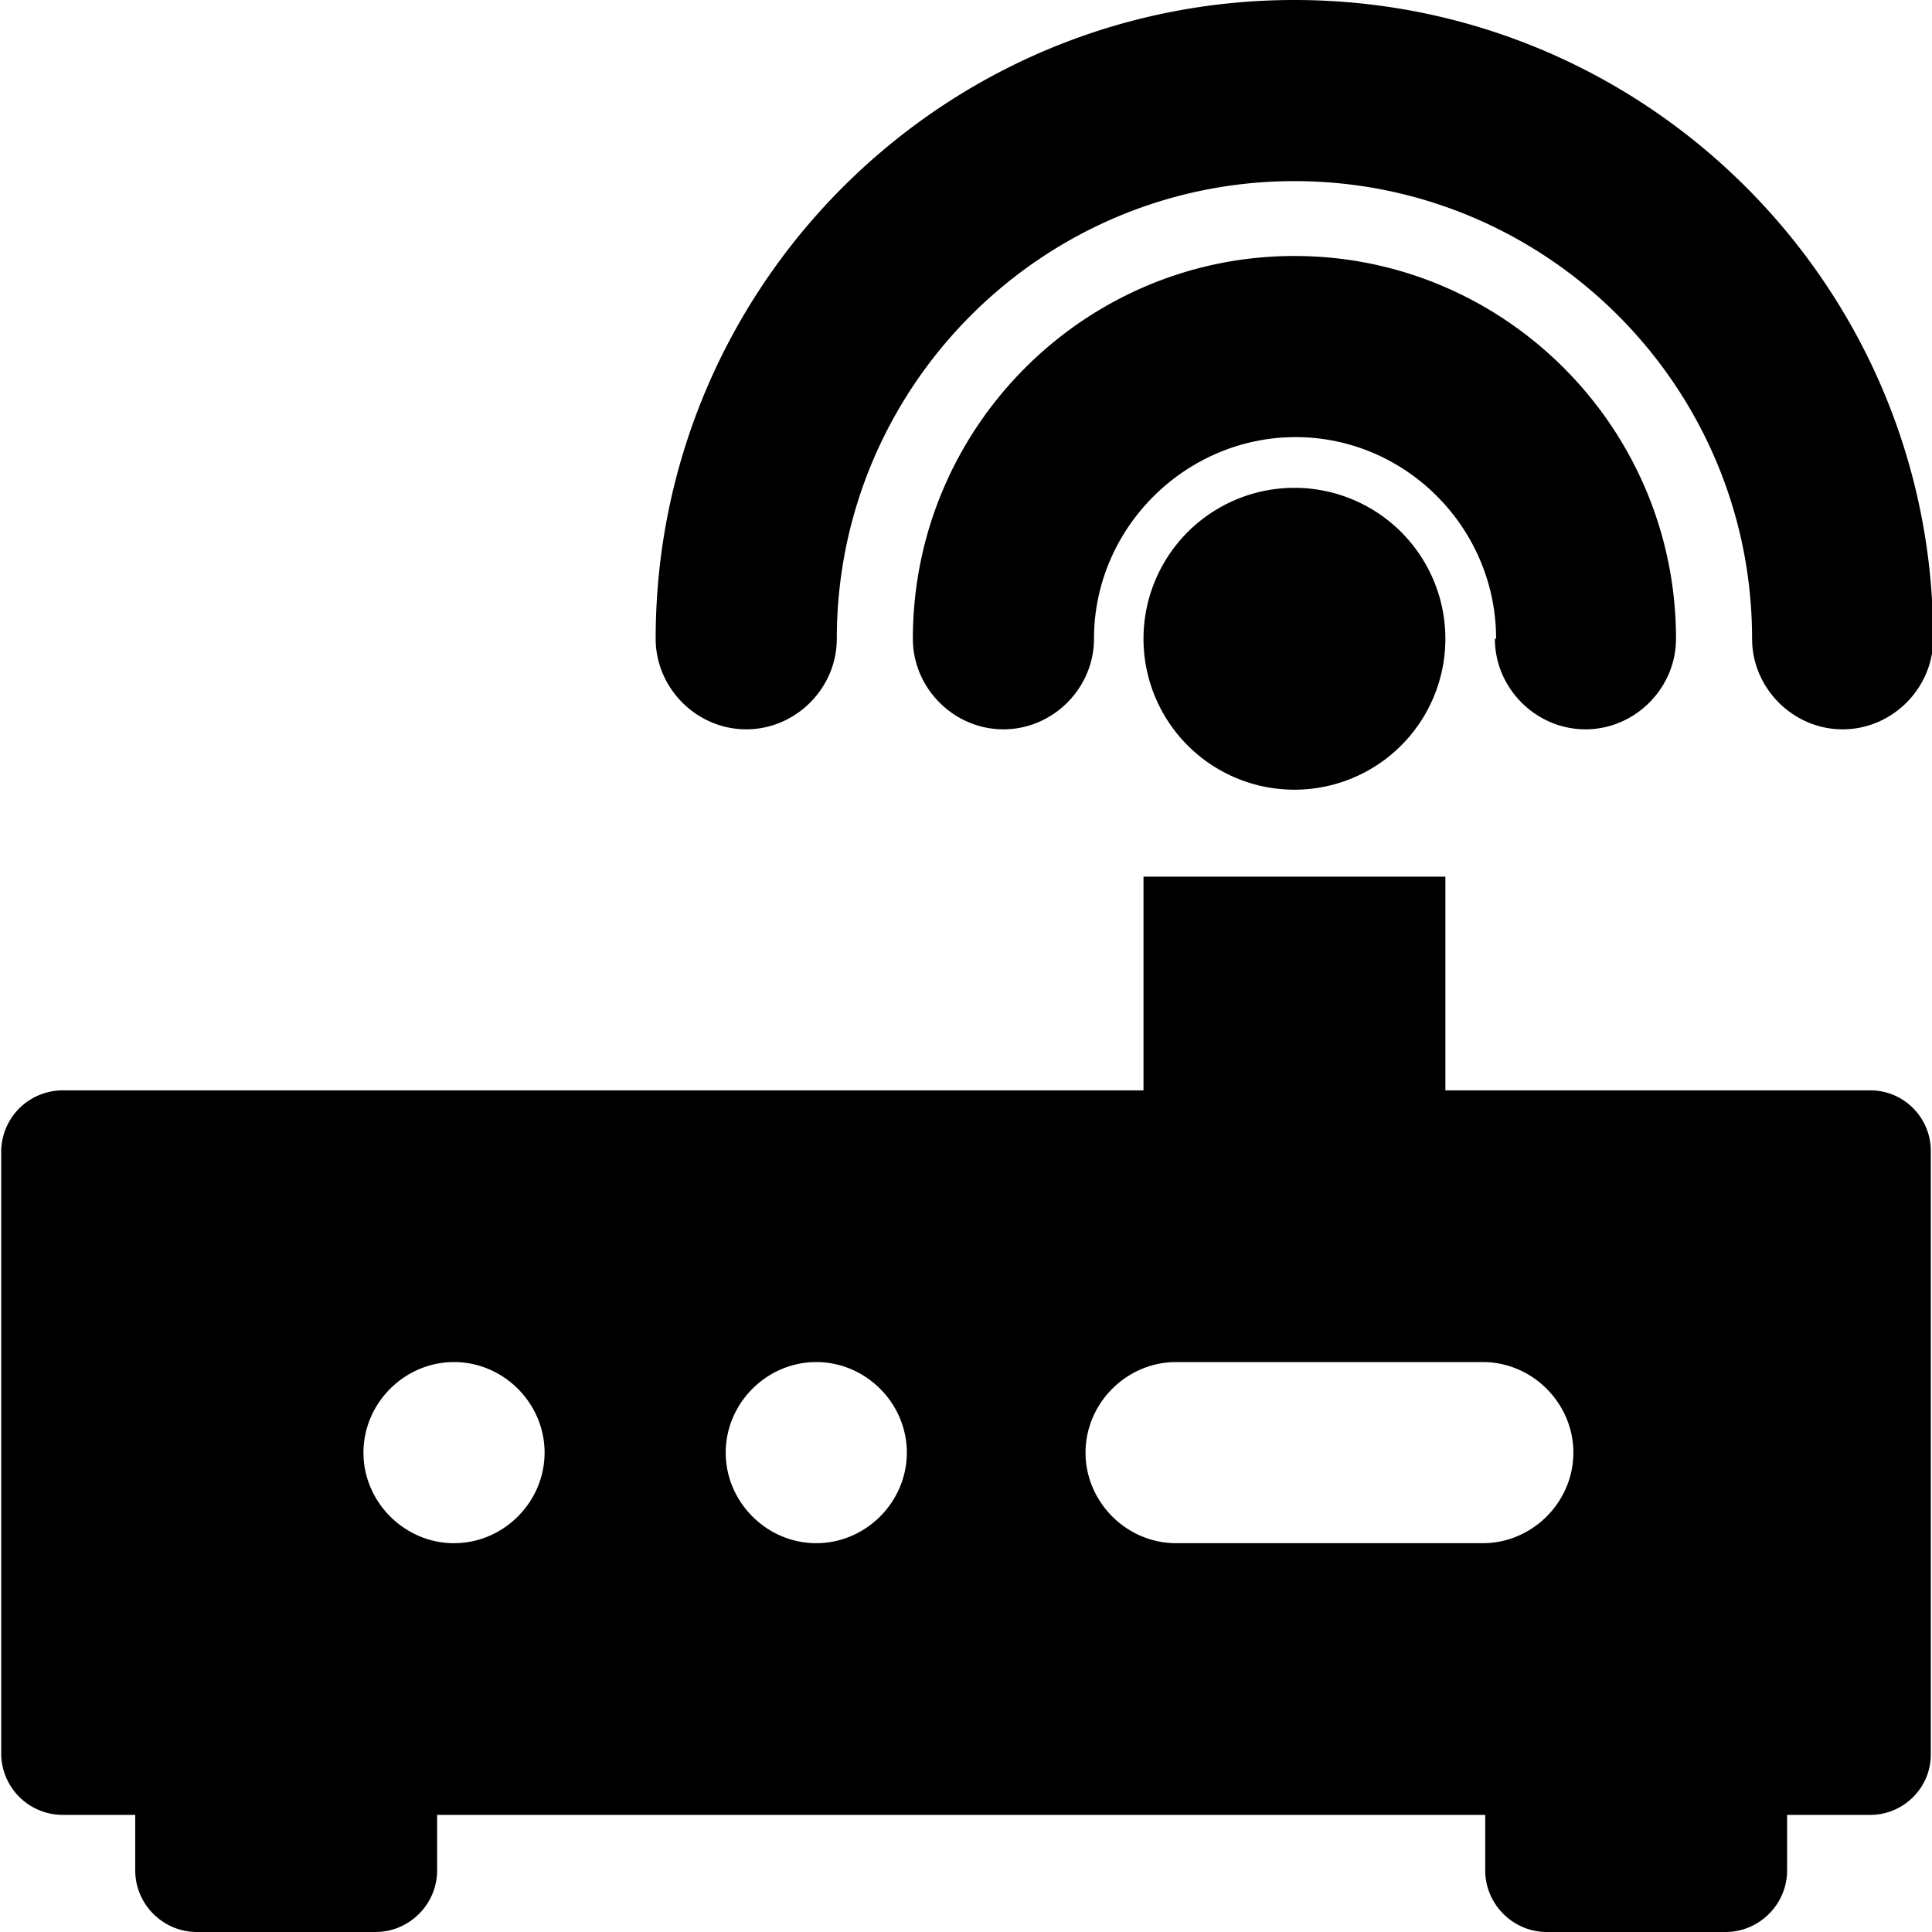 <svg viewBox="0 0 16 16" xmlns="http://www.w3.org/2000/svg">
  <path d="M15.49 9.03h-3.52V7.26h-2.5v1.77H.51a.51.51 0 0 0-.5.5v5a.51.51 0 0 0 .5.5h.61v.46c0 .28.23.51.51.51h1.48c.28 0 .51-.23.51-.51v-.46h8.68v.46c0 .28.23.51.51.51h1.48c.28 0 .51-.23.51-.51v-.46h.69c.27 0 .5-.22.5-.5v-5c0-.27-.22-.5-.5-.5M3.76 12.78c-.41 0-.75-.34-.75-.75s.34-.75.75-.75.75.34.75.75-.34.75-.75.75m3 0c-.41 0-.75-.34-.75-.75s.34-.75.75-.75.75.34.75.75-.34.75-.75.75m2.98 0c-.41 0-.75-.34-.75-.75s.34-.75.75-.75h2.54c.41 0 .75.34.75.75s-.34.75-.75.75zm2.23-7.49a1.25 1.25 0 1 1-2.5 0 1.25 1.25 0 0 1 2.5 0m.42 0c0-.92-.75-1.67-1.66-1.67s-1.67.75-1.67 1.67c0 .41-.34.75-.75.75s-.75-.34-.75-.75c0-1.75 1.42-3.17 3.16-3.17s3.16 1.42 3.16 3.17c0 .41-.34.75-.75.75s-.75-.34-.75-.75Zm-6.96 0C5.43 2.37 7.8 0 10.72 0s5.29 2.37 5.29 5.29c0 .41-.34.75-.75.75s-.75-.34-.75-.75c0-2.09-1.7-3.79-3.79-3.79S6.93 3.2 6.93 5.29c0 .41-.34.75-.75.75s-.75-.34-.75-.75"/>
</svg>
